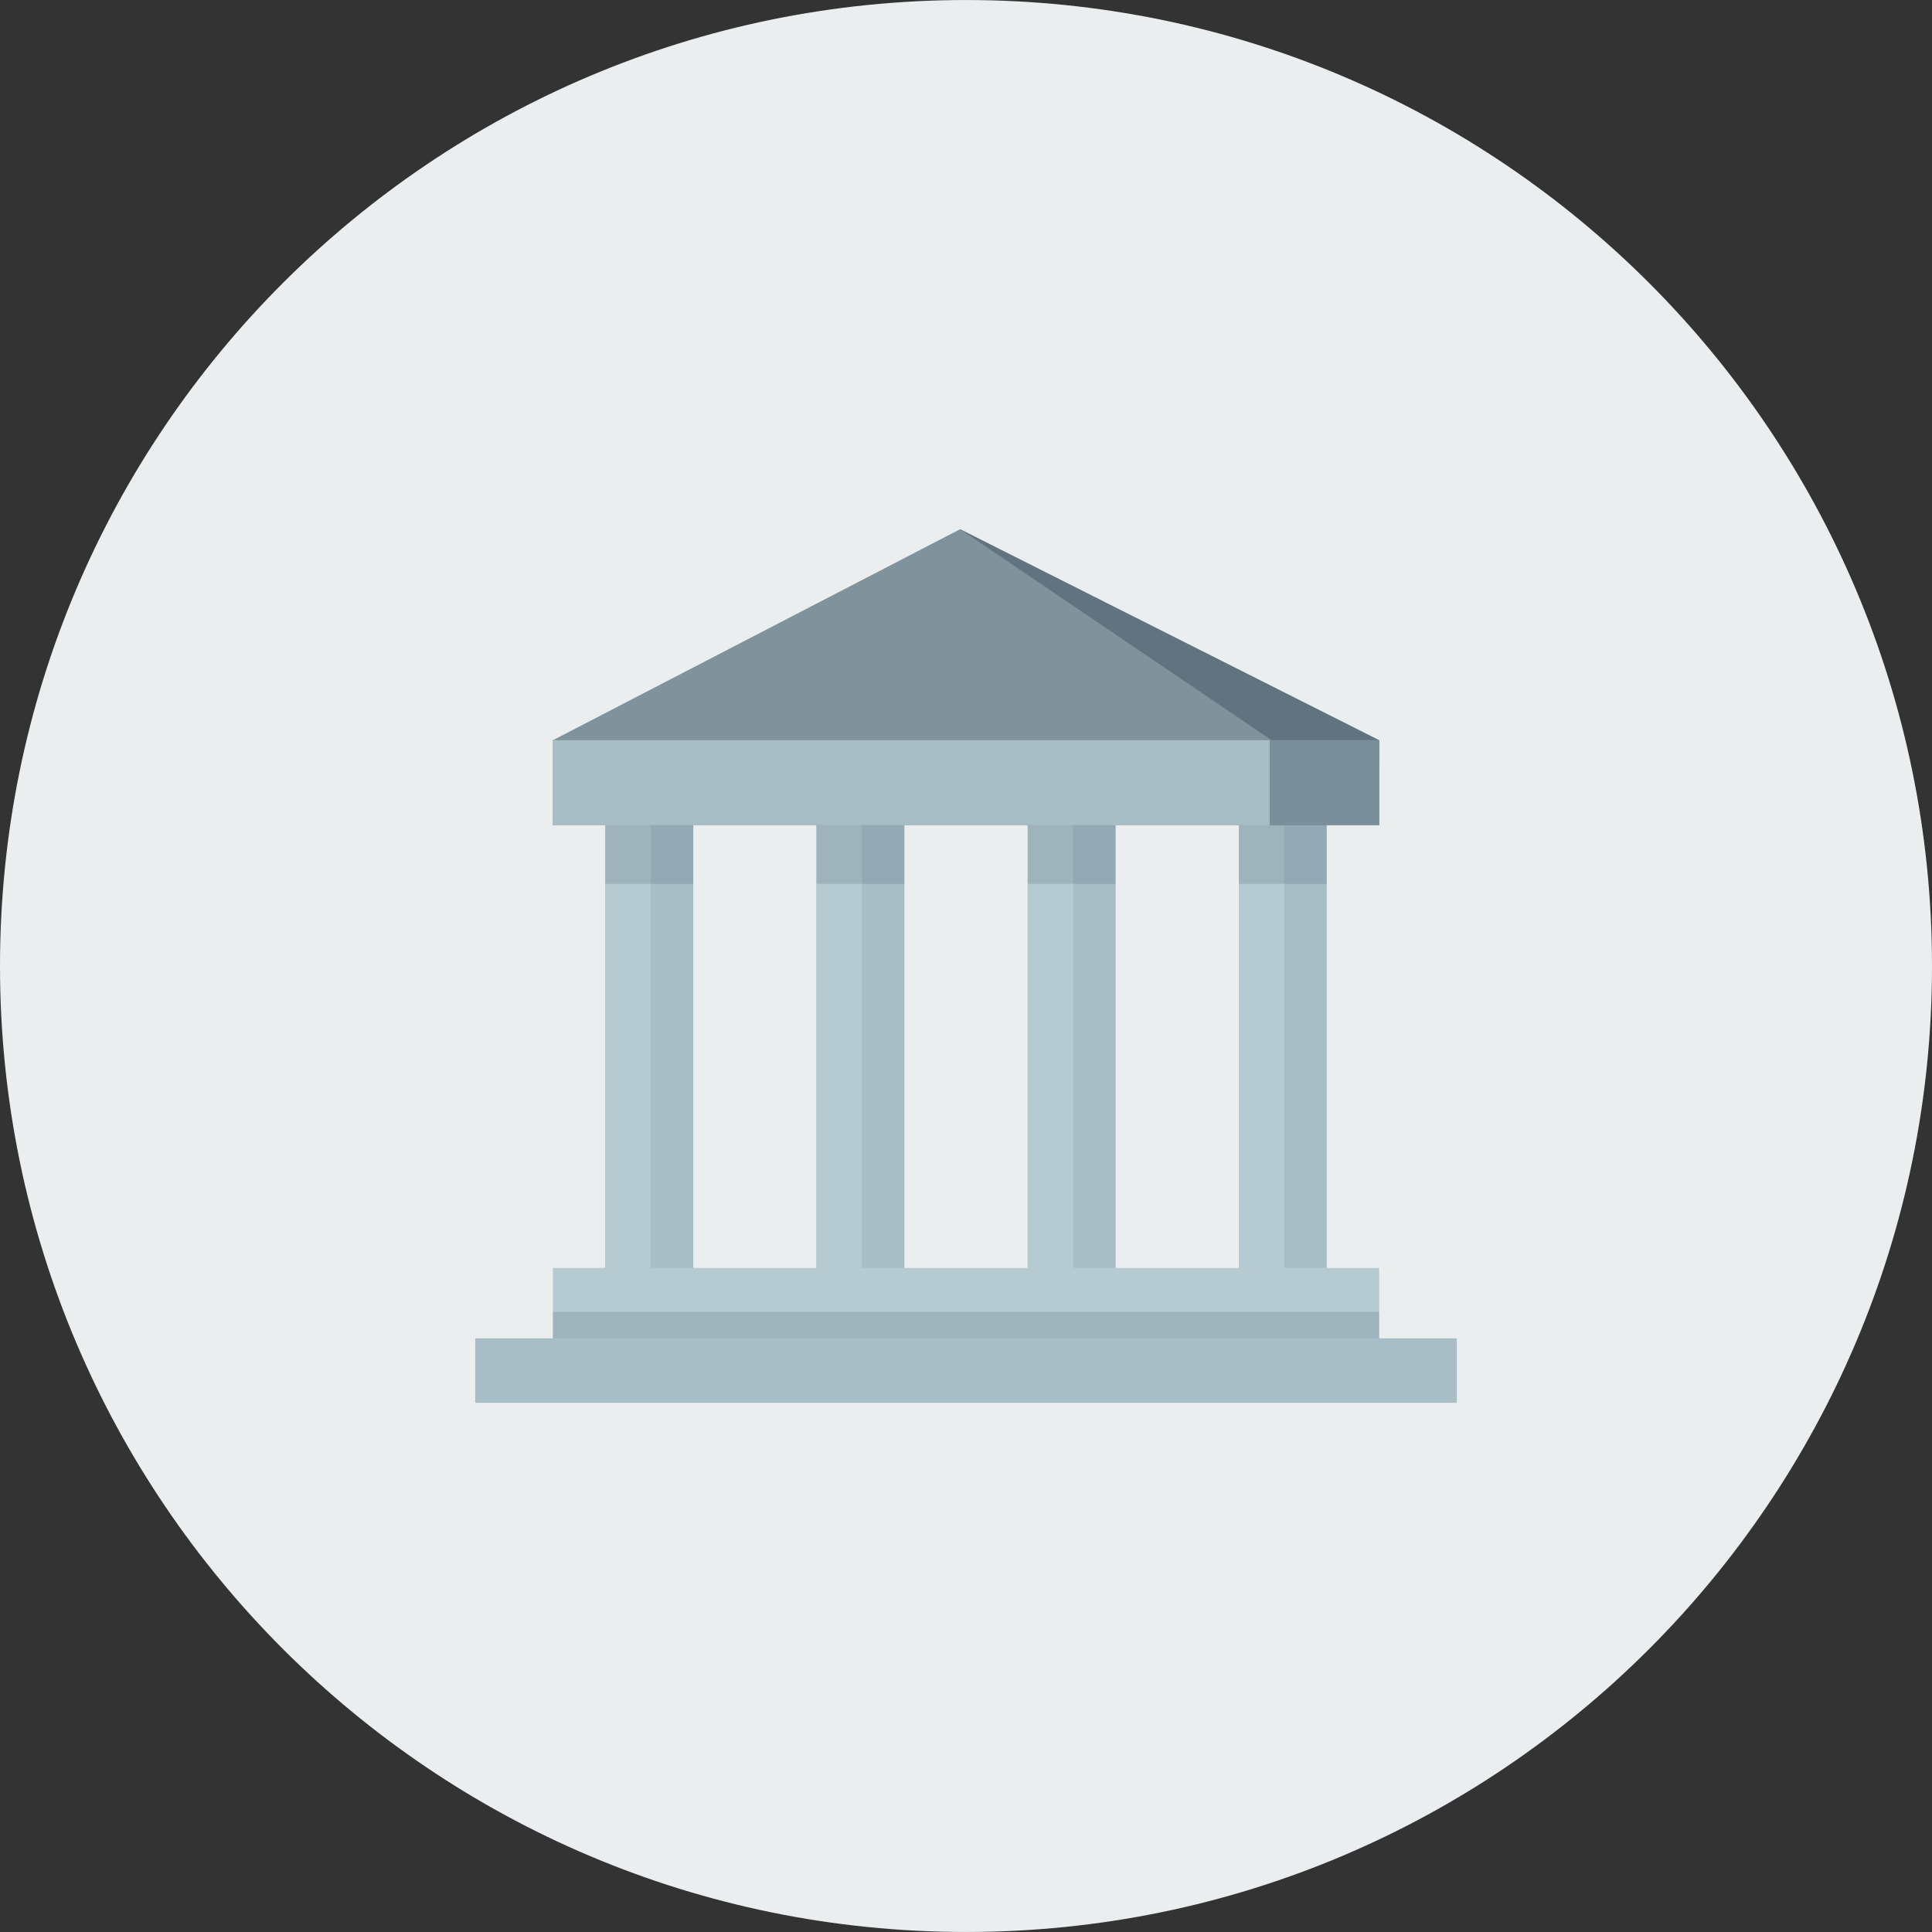 <?xml version="1.0" ?><!DOCTYPE svg  PUBLIC '-//W3C//DTD SVG 1.1//EN'  'http://www.w3.org/Graphics/SVG/1.1/DTD/svg11.dtd'><svg enable-background="new 0 0 512 512" height="512px" id="Calque_1" version="1.1" viewBox="0 0 512 512" width="512px" xml:space="preserve" xmlns="http://www.w3.org/2000/svg" xmlns:xlink="http://www.w3.org/1999/xlink"><rect x="0" y="0" width="512" height="512" fill="#333333" stroke="none"/><g><path d="M512,256.003c0,141.367-114.599,255.991-255.991,255.991C114.623,511.994,0,397.37,0,256.003   C0,114.617,114.623,0.006,256.009,0.006C397.401,0.006,512,114.617,512,256.003z" fill="#EBEEEF"/><g id="Museum"><g><g><rect fill="#A8BEC6" height="140.555" width="23.3" x="328.302" y="210.941"/><rect fill="#B6CAD1" height="140.555" width="12.025" x="328.302" y="210.941"/><rect fill="#A8BEC6" height="140.555" width="23.3" x="272.353" y="210.941"/><rect fill="#A8BEC6" height="140.555" width="23.3" x="216.372" y="210.941"/><rect fill="#A8BEC6" height="140.555" width="23.3" x="160.423" y="210.941"/><rect fill="#B6CAD1" height="140.555" width="12.025" x="272.353" y="210.941"/><rect fill="#B6CAD1" height="140.555" width="12.05" x="216.372" y="210.941"/><rect fill="#B6CAD1" height="140.555" width="12.025" x="160.423" y="210.941"/></g><g opacity="0.17"><rect fill="#2D4453" height="23.3" width="23.3" x="328.302" y="210.941"/><rect fill="#2D4453" height="23.3" width="23.3" x="272.353" y="210.941"/><rect fill="#2D4453" height="23.3" width="23.3" x="216.372" y="210.941"/><rect fill="#2D4453" height="23.3" width="23.3" x="160.423" y="210.941"/></g></g><rect fill="#B6CAD1" height="22.524" width="218.979" x="146.523" y="336.021"/><rect fill="#2D4453" height="10.875" opacity="0.17" width="218.979" x="146.523" y="347.671"/><rect fill="#A8BEC6" height="17.075" width="260.128" x="125.948" y="354.671"/><g><polygon fill="#80929B" points="146.523,218.691 365.502,218.691 365.502,196.167 254.447,140.242 146.523,196.167    "/><path d="M365.502,202.792v-6.625l-111.055-55.924l93.63,63.424     C348.077,203.667,353.502,204.217,365.502,202.792z" fill="#2D4453" opacity="0.38"/><rect fill="#A8BEC6" height="22.525" width="218.979" x="146.523" y="196.167"/><rect fill="#2D4453" height="22.525" opacity="0.38" width="29.025" x="336.477" y="196.167"/></g></g></g><g/><g/><g/><g/><g/><g/></svg>